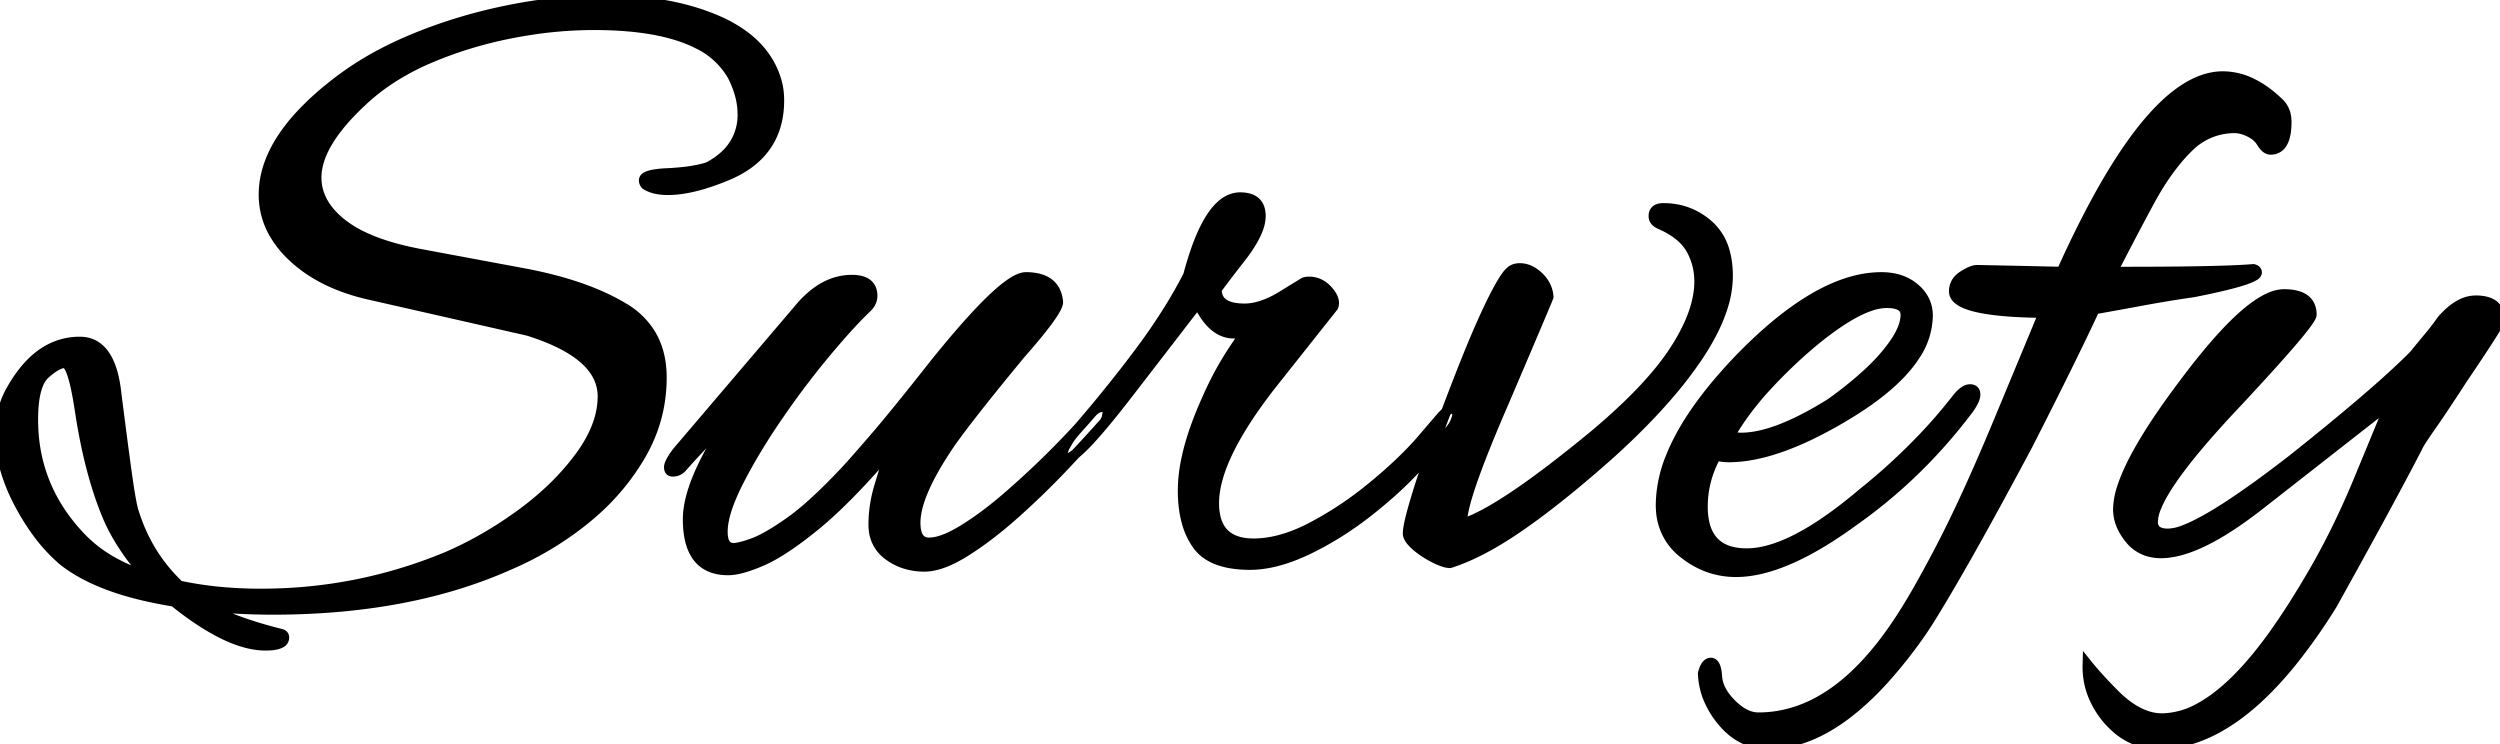 <svg width="239.768" height="71.38" viewBox="0 0 239.768 71.38" xmlns="http://www.w3.org/2000/svg">
    <g id="svgGroup" stroke-linecap="round" fill-rule="evenodd" font-size="9pt" stroke="#000" stroke-width="0.25mm" fill="black" style="stroke:#000;stroke-width:0.25mm;fill:black">
        <path d="M 50.654 31.734 L 35.518 28.294 A 19.349 19.349 0 0 1 32.05 27.193 Q 29.883 26.259 28.289 24.832 A 12.163 12.163 0 0 1 28.079 24.639 A 9.714 9.714 0 0 1 26.329 22.49 A 7.425 7.425 0 0 1 25.284 18.662 Q 25.284 14.874 28.76 11.086 A 26.47 26.47 0 0 1 31.734 8.342 A 29.445 29.445 0 0 1 36.756 5.063 A 35.647 35.647 0 0 1 39.388 3.827 Q 43.774 1.978 48.633 0.989 A 49.126 49.126 0 0 1 55.131 0.097 A 42.188 42.188 0 0 1 57.964 0 A 34.365 34.365 0 0 1 62.83 0.327 Q 65.486 0.707 67.727 1.53 A 19.697 19.697 0 0 1 68.843 1.978 A 12.816 12.816 0 0 1 71.44 3.471 Q 73.725 5.198 74.476 7.74 A 6.098 6.098 0 0 1 74.702 8.928 A 7.577 7.577 0 0 1 74.734 9.632 Q 74.734 14.878 69.488 16.942 A 22.876 22.876 0 0 1 67.457 17.663 Q 65.555 18.232 64.07 18.232 Q 63.152 18.232 62.502 18.003 A 2.613 2.613 0 0 1 61.92 17.716 A 0.58 0.58 0 0 1 61.748 17.303 A 0.761 0.761 0 0 1 61.748 17.286 A 0.364 0.364 0 0 1 61.941 16.987 Q 62.422 16.665 64.101 16.6 A 19.007 19.007 0 0 1 64.156 16.598 A 30.669 30.669 0 0 0 65.1 16.529 Q 65.522 16.491 65.888 16.444 A 13.31 13.31 0 0 0 66.564 16.34 Q 67.311 16.204 67.737 16.069 A 3.051 3.051 0 0 0 67.94 15.996 A 7.149 7.149 0 0 0 69.664 14.762 A 5.189 5.189 0 0 0 71.208 10.922 A 7.061 7.061 0 0 0 70.909 8.933 A 9.79 9.79 0 0 0 70.262 7.31 A 7.579 7.579 0 0 0 66.914 4.205 Q 63.389 2.408 56.932 2.408 A 40.194 40.194 0 0 0 50.473 2.948 A 45.873 45.873 0 0 0 48.934 3.225 Q 44.806 4.042 41.108 5.633 A 23.591 23.591 0 0 0 37.206 7.746 A 19.393 19.393 0 0 0 34.83 9.632 Q 30.358 13.76 30.358 17.028 Q 30.358 19.497 32.759 21.418 A 9.888 9.888 0 0 0 32.809 21.457 A 10.703 10.703 0 0 0 34.899 22.72 Q 36.985 23.701 40.05 24.3 A 35.203 35.203 0 0 0 40.248 24.338 L 50.396 26.23 Q 54.871 27.086 58.037 28.571 A 19.281 19.281 0 0 1 59.856 29.541 A 7.371 7.371 0 0 1 62.434 32.073 Q 63.274 33.487 63.432 35.332 A 10.275 10.275 0 0 1 63.468 36.206 Q 63.468 40.162 61.49 43.602 A 21.95 21.95 0 0 1 57.008 49.063 A 25.339 25.339 0 0 1 56.201 49.751 A 30.798 30.798 0 0 1 49.716 53.801 A 34.788 34.788 0 0 1 48.676 54.266 Q 39.41 58.357 26.902 58.477 A 79.113 79.113 0 0 1 26.144 58.48 Q 24.51 58.48 22.876 58.394 Q 21.242 58.308 19.694 58.136 Q 20.613 58.661 21.908 59.186 A 30.975 30.975 0 0 0 22.747 59.512 A 33.738 33.738 0 0 0 24.67 60.159 Q 25.626 60.45 26.696 60.724 A 55.104 55.104 0 0 0 27.004 60.802 A 0.458 0.458 0 0 1 27.129 60.864 Q 27.249 60.951 27.261 61.11 A 0.48 0.48 0 0 1 27.262 61.146 A 0.579 0.579 0 0 1 26.932 61.667 Q 26.494 61.918 25.477 61.92 A 8.361 8.361 0 0 1 25.456 61.92 Q 22.414 61.92 18.091 58.783 A 36.24 36.24 0 0 1 16.684 57.706 A 42.872 42.872 0 0 1 13.857 57.153 Q 12.465 56.829 11.269 56.435 A 22.903 22.903 0 0 1 10.363 56.115 Q 7.74 55.126 6.02 53.75 A 16.03 16.03 0 0 1 3.567 51.081 A 21.934 21.934 0 0 1 1.806 48.246 A 17.171 17.171 0 0 1 0.572 45.286 A 12.501 12.501 0 0 1 0 41.624 A 8.871 8.871 0 0 1 0.374 39.012 A 7.795 7.795 0 0 1 1.118 37.324 A 12.365 12.365 0 0 1 2.632 35.172 Q 3.702 33.974 4.952 33.373 A 6.151 6.151 0 0 1 7.654 32.766 Q 10.582 32.766 11.15 37.566 A 16.712 16.712 0 0 1 11.18 37.84 A 1251.738 1251.738 0 0 0 11.468 40.084 Q 11.75 42.274 11.976 43.949 A 382.951 382.951 0 0 0 12.169 45.365 Q 12.556 48.16 12.814 49.02 Q 14.104 53.234 17.2 56.158 A 34.673 34.673 0 0 0 21.95 56.823 A 42.383 42.383 0 0 0 25.026 56.932 Q 34.314 56.932 42.828 53.406 Q 46.44 51.858 49.88 49.364 Q 53.32 46.87 55.556 43.86 A 13.517 13.517 0 0 0 56.872 41.725 Q 57.792 39.833 57.792 38.012 Q 57.792 34.356 51.952 32.178 A 25.685 25.685 0 0 0 50.654 31.734 Z M 226.008 46.526 L 229.276 38.614 L 216.634 48.504 Q 210.786 53.062 207.26 53.062 A 4.194 4.194 0 0 1 205.851 52.835 A 3.577 3.577 0 0 1 204.25 51.686 A 5.591 5.591 0 0 1 203.547 50.598 A 3.982 3.982 0 0 1 203.132 48.848 A 7.049 7.049 0 0 1 203.53 46.704 Q 204.723 43.043 209.496 36.722 A 69.686 69.686 0 0 1 211.771 33.829 Q 215.406 29.469 217.776 28.491 A 3.343 3.343 0 0 1 219.042 28.208 Q 221.602 28.208 221.704 30.031 A 2.766 2.766 0 0 1 221.708 30.186 Q 221.708 30.919 214.847 38.282 A 438.618 438.618 0 0 1 214.054 39.13 A 99.573 99.573 0 0 0 211.482 41.977 Q 207.752 46.285 206.807 48.662 A 3.872 3.872 0 0 0 206.486 50.052 A 1.199 1.199 0 0 0 206.586 50.561 Q 206.822 51.069 207.612 51.154 A 3.175 3.175 0 0 0 207.948 51.17 A 4.494 4.494 0 0 0 209.457 50.83 Q 212.709 49.612 219.902 44.032 Q 223.686 41.022 226.61 38.528 A 113.856 113.856 0 0 0 228.67 36.73 Q 230.276 35.293 231.512 34.056 Q 232.2 33.196 232.888 32.379 Q 233.576 31.562 234.178 30.702 A 7.951 7.951 0 0 1 235.085 29.798 Q 235.601 29.366 236.118 29.123 A 3.096 3.096 0 0 1 237.446 28.81 A 4.186 4.186 0 0 1 238.294 28.888 Q 239.768 29.195 239.768 30.702 Q 239.768 31.002 237.019 35.099 A 355.625 355.625 0 0 1 236.156 36.378 Q 234.708 38.617 233.713 40.074 A 73.955 73.955 0 0 1 233.146 40.893 Q 232.028 42.484 231.856 42.914 Q 229.19 48.074 223.686 57.964 A 54.398 54.398 0 0 1 219.809 63.476 Q 215.318 69.019 210.827 70.675 A 10.991 10.991 0 0 1 207.002 71.38 A 6.016 6.016 0 0 1 202.916 69.788 A 8.474 8.474 0 0 1 202.186 69.058 A 8.473 8.473 0 0 1 200.736 66.717 Q 200.162 65.296 200.208 63.726 A 26.083 26.083 0 0 0 201.079 64.754 Q 201.482 65.208 201.952 65.703 A 55.453 55.453 0 0 0 202.96 66.736 Q 204.437 68.156 205.876 68.638 A 4.606 4.606 0 0 0 207.346 68.886 A 7.561 7.561 0 0 0 210.949 67.887 Q 214.277 66.089 217.924 61.06 A 64.684 64.684 0 0 0 219.919 58.108 Q 220.915 56.545 221.943 54.768 A 104.401 104.401 0 0 0 222.009 54.653 Q 224.116 50.998 226.008 46.526 Z M 64.93 43.344 L 76.798 29.412 A 9.196 9.196 0 0 1 78.293 28.011 Q 79.899 26.832 81.7 26.832 A 3.708 3.708 0 0 1 82.422 26.896 Q 83.678 27.147 83.678 28.38 A 1.416 1.416 0 0 1 83.434 29.167 A 2.077 2.077 0 0 1 83.162 29.498 A 30.937 30.937 0 0 0 82.07 30.592 Q 80.874 31.844 79.378 33.628 A 100.562 100.562 0 0 0 79.163 33.884 A 79.752 79.752 0 0 0 75.123 39.18 A 88.593 88.593 0 0 0 74.562 39.99 Q 72.326 43.258 70.821 46.225 A 21.637 21.637 0 0 0 70.094 47.802 Q 69.447 49.38 69.338 50.543 A 4.879 4.879 0 0 0 69.316 50.998 A 3.435 3.435 0 0 0 69.356 51.544 Q 69.51 52.5 70.273 52.544 A 1.303 1.303 0 0 0 70.348 52.546 A 2.363 2.363 0 0 0 70.717 52.513 Q 71.104 52.451 71.658 52.274 A 14.6 14.6 0 0 0 72.24 52.073 A 7.889 7.889 0 0 0 73.034 51.726 Q 74.135 51.177 75.68 50.095 Q 77.83 48.59 80.84 45.408 A 10.459 10.459 0 0 0 81.094 45.142 Q 81.775 44.409 83.592 42.312 Q 85.828 39.732 89.612 34.916 A 110.054 110.054 0 0 1 91.953 32.095 Q 96.42 26.905 98.172 26.594 A 1.216 1.216 0 0 1 98.384 26.574 A 5.145 5.145 0 0 1 99.502 26.685 Q 101.279 27.082 101.48 28.896 Q 101.652 29.67 97.868 33.97 Q 93.354 39.435 91.465 42.055 A 38.169 38.169 0 0 0 91.16 42.484 Q 87.806 47.386 87.806 50.138 Q 87.806 51.974 89.021 52.029 A 1.683 1.683 0 0 0 89.096 52.03 A 3.588 3.588 0 0 0 90.01 51.899 Q 91.041 51.626 92.407 50.783 A 28.292 28.292 0 0 0 94.482 49.364 Q 95.513 48.594 96.594 47.662 A 45.811 45.811 0 0 0 96.664 47.601 Q 98.9 45.666 101.007 43.559 A 83.587 83.587 0 0 0 102.917 41.589 Q 103.864 40.577 104.662 39.646 Q 104.968 39.29 105.273 39.144 A 0.972 0.972 0 0 1 105.694 39.044 A 0.743 0.743 0 0 1 105.898 39.07 Q 106.127 39.135 106.188 39.369 A 0.76 0.76 0 0 1 106.21 39.56 A 1.023 1.023 0 0 1 106.203 39.671 Q 106.191 39.779 106.159 39.93 A 5.012 5.012 0 0 1 106.124 40.076 A 1.047 1.047 0 0 1 106.024 40.323 Q 105.904 40.544 105.663 40.794 A 3.858 3.858 0 0 1 105.608 40.85 A 111.219 111.219 0 0 1 104.872 41.67 Q 103.695 42.968 102.082 44.677 A 76.554 76.554 0 0 1 98.056 48.633 A 84.678 84.678 0 0 1 97.438 49.192 Q 94.944 51.428 92.622 52.89 A 13.962 13.962 0 0 1 91.371 53.597 Q 89.841 54.352 88.666 54.352 A 6.118 6.118 0 0 1 86.71 54.049 A 5.374 5.374 0 0 1 85.226 53.277 A 3.416 3.416 0 0 1 83.79 50.798 A 4.509 4.509 0 0 1 83.764 50.31 Q 83.764 48.418 84.366 46.483 A 85.853 85.853 0 0 0 84.781 45.111 Q 84.939 44.571 85.072 44.087 A 42.53 42.53 0 0 0 85.312 43.172 A 92.078 92.078 0 0 1 82.883 45.91 Q 80.316 48.682 78.217 50.396 Q 75.164 52.89 73.1 53.793 Q 71.036 54.696 69.832 54.696 Q 66.36 54.696 66.003 50.749 A 10.629 10.629 0 0 1 65.962 49.794 Q 65.962 47.902 67.123 45.279 A 24.983 24.983 0 0 1 68.48 42.668 Q 69.22 41.418 70.161 40.108 A 41.666 41.666 0 0 1 70.434 39.732 L 68.886 41.194 Q 67.338 42.656 65.36 44.892 A 1.161 1.161 0 0 1 64.533 45.236 A 1.524 1.524 0 0 1 64.5 45.236 Q 64.19 45.236 64.16 44.886 A 0.927 0.927 0 0 1 64.156 44.806 A 0.81 0.81 0 0 1 64.203 44.558 Q 64.328 44.179 64.785 43.541 A 11.552 11.552 0 0 1 64.93 43.344 Z M 191.35 41.194 L 195.994 30.014 Q 188.275 29.937 187.484 28.336 A 0.859 0.859 0 0 1 187.394 27.95 A 1.659 1.659 0 0 1 187.984 26.649 A 2.346 2.346 0 0 1 188.254 26.445 A 5.98 5.98 0 0 1 188.663 26.201 Q 189.092 25.968 189.416 25.908 A 1.169 1.169 0 0 1 189.63 25.886 A 4.549 4.549 0 0 1 189.683 25.887 Q 189.932 25.891 191.286 25.919 A 3961.196 3961.196 0 0 1 191.78 25.929 A 2159.615 2159.615 0 0 1 192.925 25.953 Q 194.222 25.981 195.999 26.02 A 8829.377 8829.377 0 0 1 197.714 26.058 A 102.112 102.112 0 0 1 200.826 19.687 Q 207.464 7.31 213.194 7.31 A 6.378 6.378 0 0 1 216.136 8.06 Q 217.067 8.538 217.987 9.322 A 13.257 13.257 0 0 1 218.612 9.89 A 2.312 2.312 0 0 1 219.267 11.228 A 3.221 3.221 0 0 1 219.3 11.696 A 6.862 6.862 0 0 1 219.246 12.602 Q 219.01 14.362 217.752 14.362 A 0.628 0.628 0 0 1 217.42 14.259 Q 217.204 14.126 216.987 13.818 A 3.199 3.199 0 0 1 216.892 13.674 A 2.212 2.212 0 0 0 216.351 13.05 Q 216.116 12.861 215.815 12.706 A 3.843 3.843 0 0 0 215.774 12.685 Q 215 12.298 214.312 12.298 A 6.154 6.154 0 0 0 209.923 14.111 A 8.079 8.079 0 0 0 209.797 14.233 Q 208.055 15.976 206.522 18.659 A 30.604 30.604 0 0 0 206.185 19.264 Q 204.508 22.36 202.616 26.058 L 203.648 26.058 A 541.352 541.352 0 0 0 207.449 26.046 Q 212.601 26.01 215.149 25.866 A 36.406 36.406 0 0 0 216.118 25.8 Q 216.29 25.843 216.376 25.929 A 0.292 0.292 0 0 1 216.462 26.144 A 0.421 0.421 0 0 1 216.22 26.439 Q 215.246 27.072 210.356 28.036 Q 207.948 28.38 205.626 28.81 Q 203.304 29.24 200.896 29.67 Q 199.778 32.078 198.144 35.389 Q 196.51 38.7 194.446 42.742 Q 191.352 48.537 189.114 52.516 A 237.196 237.196 0 0 1 187.824 54.782 A 260.813 260.813 0 0 1 186.77 56.595 Q 185.018 59.574 184.212 60.716 A 45.37 45.37 0 0 1 180.724 65.129 Q 175.057 71.38 169.592 71.38 Q 167.012 71.38 165.206 69.23 A 8.517 8.517 0 0 1 163.895 67.148 A 6.983 6.983 0 0 1 163.314 64.586 A 3.43 3.43 0 0 1 163.428 64.213 Q 163.568 63.842 163.76 63.68 A 0.497 0.497 0 0 1 164.088 63.554 Q 164.604 63.554 164.69 64.887 A 3.303 3.303 0 0 0 165.098 66.248 Q 165.344 66.705 165.736 67.157 A 6.887 6.887 0 0 0 166.066 67.51 A 5.816 5.816 0 0 0 166.852 68.177 Q 167.322 68.503 167.791 68.659 A 2.704 2.704 0 0 0 168.646 68.8 Q 175.956 68.8 181.976 59.77 Q 183.61 57.362 186.018 52.761 A 107.44 107.44 0 0 0 187.897 48.978 Q 189.523 45.548 191.35 41.194 Z M 114.896 29.068 L 108.532 37.324 Q 103.458 43.946 102.34 43.946 A 0.789 0.789 0 0 1 102.183 43.932 Q 101.91 43.876 101.91 43.602 Q 101.91 43.238 102.219 42.689 A 5.079 5.079 0 0 1 102.34 42.484 Q 102.598 41.968 103.372 41.108 A 136.547 136.547 0 0 0 107.984 35.481 A 120.848 120.848 0 0 0 109.392 33.626 A 56.932 56.932 0 0 0 112.189 29.52 A 45.335 45.335 0 0 0 113.95 26.402 A 31.612 31.612 0 0 1 114.728 23.86 Q 116.183 19.786 118.101 19.072 A 2.38 2.38 0 0 1 118.938 18.92 Q 120.623 18.92 120.873 20.231 A 2.651 2.651 0 0 1 120.916 20.726 A 3.448 3.448 0 0 1 120.717 21.818 Q 120.261 23.173 118.766 25.026 A 356.735 356.735 0 0 0 118.282 25.652 Q 116.702 27.703 116.702 27.778 A 1.687 1.687 0 0 0 116.943 28.701 Q 117.504 29.584 119.368 29.584 Q 120.916 29.584 122.808 28.466 L 125.044 27.09 Q 125.216 27.004 125.56 27.004 A 2.278 2.278 0 0 1 127.118 27.617 A 3.186 3.186 0 0 1 127.366 27.864 A 3.275 3.275 0 0 1 127.646 28.219 Q 128.086 28.869 127.882 29.412 L 121.948 36.894 Q 116.444 43.946 116.444 48.246 A 5.723 5.723 0 0 0 116.625 49.754 Q 117.272 52.116 120.228 52.116 Q 122.566 52.116 125.222 50.845 A 17.954 17.954 0 0 0 125.775 50.568 A 33.448 33.448 0 0 0 130.66 47.436 A 37.72 37.72 0 0 0 131.537 46.741 Q 134.147 44.614 135.969 42.598 A 28.353 28.353 0 0 0 136.224 42.312 L 138.288 39.904 L 138.718 39.474 A 1.718 1.718 0 0 1 138.834 39.368 Q 138.954 39.268 139.052 39.234 A 0.293 0.293 0 0 1 139.148 39.216 A 0.867 0.867 0 0 1 139.386 39.246 Q 139.654 39.323 139.725 39.595 A 0.887 0.887 0 0 1 139.75 39.818 A 0.578 0.578 0 0 1 139.74 39.919 Q 139.711 40.079 139.602 40.359 A 6.249 6.249 0 0 1 139.578 40.42 Q 139.406 40.85 138.976 41.366 L 136.224 44.462 Q 134.246 46.698 131.365 48.977 A 32.496 32.496 0 0 1 126.947 51.936 A 28.919 28.919 0 0 1 125.431 52.718 A 17.617 17.617 0 0 1 123.22 53.609 Q 121.443 54.18 119.884 54.18 A 11.019 11.019 0 0 1 118.108 54.048 Q 115.826 53.674 114.81 52.245 A 6.877 6.877 0 0 1 113.806 50.078 Q 113.55 49.158 113.47 48.068 A 14.059 14.059 0 0 1 113.434 47.042 A 14.621 14.621 0 0 1 113.749 44.14 Q 114.043 42.689 114.615 41.067 A 34.277 34.277 0 0 1 115.67 38.442 A 35.151 35.151 0 0 1 116.665 36.339 A 27.929 27.929 0 0 1 117.476 34.873 A 33.909 33.909 0 0 1 119.134 32.342 A 30.41 30.41 0 0 1 119.454 31.906 Q 119.11 31.992 118.852 31.992 L 118.336 31.992 Q 116.706 31.992 115.506 30.169 A 8.861 8.861 0 0 1 114.896 29.068 Z M 138.738 53.971 A 1.6 1.6 0 0 0 139.062 54.008 Q 142.072 53.062 145.899 50.396 A 65.075 65.075 0 0 0 147.743 49.062 Q 149.32 47.878 151.036 46.459 A 123.766 123.766 0 0 0 154.456 43.516 Q 157.673 40.606 160.011 37.892 A 38.669 38.669 0 0 0 162.798 34.271 A 23.856 23.856 0 0 0 164.12 32.075 Q 164.844 30.702 165.24 29.43 A 9.884 9.884 0 0 0 165.722 26.488 A 10.849 10.849 0 0 0 165.709 25.95 Q 165.658 24.917 165.405 24.062 A 5.177 5.177 0 0 0 163.873 21.586 Q 162.024 19.952 159.53 19.952 A 2.036 2.036 0 0 0 159.378 19.958 Q 158.584 20.017 158.584 20.726 Q 158.584 21.106 158.911 21.346 A 1.383 1.383 0 0 0 159.186 21.5 Q 160.366 22.019 161.145 22.681 A 4.526 4.526 0 0 1 162.153 23.865 Q 162.97 25.284 162.97 27.004 Q 162.97 29.015 161.852 31.37 A 19.415 19.415 0 0 1 160.605 33.583 Q 158.979 36.096 155.951 38.995 A 62.29 62.29 0 0 1 152.908 41.71 Q 144.05 49.02 140.266 50.224 Q 140.008 48.332 144.222 38.614 Q 147.985 29.81 148.455 28.644 A 1.891 1.891 0 0 0 148.522 28.466 A 2.853 2.853 0 0 0 148.257 27.454 A 3.11 3.11 0 0 0 147.576 26.531 Q 146.716 25.714 145.77 25.714 A 1.707 1.707 0 0 0 145.387 25.755 A 1.138 1.138 0 0 0 144.824 26.058 A 2.292 2.292 0 0 0 144.539 26.372 Q 143.862 27.241 142.674 29.756 A 59.415 59.415 0 0 0 142.139 30.924 Q 140.834 33.85 139.062 38.528 A 260.866 260.866 0 0 0 138.118 41.019 Q 137.15 43.615 136.49 45.583 A 71.884 71.884 0 0 0 135.923 47.343 Q 134.992 50.379 135.014 51.167 A 0.931 0.931 0 0 0 135.02 51.256 Q 135.085 51.643 135.536 52.103 A 4.705 4.705 0 0 0 135.88 52.417 Q 136.654 53.062 137.6 53.535 Q 138.28 53.875 138.738 53.971 Z M 166.496 54.868 Q 163.744 54.868 161.508 53.105 A 5.598 5.598 0 0 1 159.299 49.044 A 7.182 7.182 0 0 1 159.272 48.418 A 12.416 12.416 0 0 1 160.239 43.807 Q 161.726 40.089 165.501 35.844 A 51.37 51.37 0 0 1 166.754 34.486 Q 173.115 27.911 178.348 26.8 A 10.004 10.004 0 0 1 180.428 26.574 Q 182.406 26.574 183.653 27.649 A 3.753 3.753 0 0 1 184.483 28.64 A 3.256 3.256 0 0 1 184.9 30.272 A 6.983 6.983 0 0 1 183.697 34.064 Q 182.187 36.426 178.784 38.745 A 34.661 34.661 0 0 1 177.246 39.732 A 42.206 42.206 0 0 1 173.595 41.728 Q 169.146 43.86 165.808 43.86 A 4.674 4.674 0 0 1 165.239 43.827 Q 164.938 43.79 164.678 43.712 A 2.778 2.778 0 0 1 164.604 43.688 Q 163.314 46.01 163.314 48.59 A 6.859 6.859 0 0 0 163.514 50.326 Q 164.095 52.54 166.363 52.962 A 6.366 6.366 0 0 0 167.528 53.062 Q 171.015 53.062 176.142 49.273 A 47.477 47.477 0 0 0 178.622 47.3 A 58.652 58.652 0 0 0 184.575 41.831 A 49.528 49.528 0 0 0 187.566 38.356 A 5.413 5.413 0 0 1 187.897 37.954 Q 188.472 37.324 188.942 37.324 A 0.743 0.743 0 0 1 189.146 37.35 Q 189.375 37.415 189.436 37.649 A 0.76 0.76 0 0 1 189.458 37.84 A 1.127 1.127 0 0 1 189.404 38.165 Q 189.31 38.472 189.056 38.88 A 7.119 7.119 0 0 1 188.77 39.302 Q 186.362 42.484 183.61 45.15 Q 180.858 47.816 177.676 50.052 Q 171.054 54.868 166.496 54.868 Z M 11.717 52.184 A 23.821 23.821 0 0 0 14.104 55.298 Q 12.343 54.724 10.905 53.928 A 12.959 12.959 0 0 1 7.826 51.6 Q 3.182 46.784 3.182 40.248 A 15.823 15.823 0 0 1 3.224 39.06 Q 3.334 37.609 3.731 36.734 A 2.563 2.563 0 0 1 4.343 35.862 A 8.47 8.47 0 0 1 4.815 35.471 Q 5.34 35.068 5.749 34.919 A 1.302 1.302 0 0 1 6.192 34.83 A 0.34 0.34 0 0 1 6.415 34.926 Q 6.947 35.387 7.437 38.075 A 43.723 43.723 0 0 1 7.654 39.388 Q 8.6 45.666 10.492 49.966 A 19.548 19.548 0 0 0 11.717 52.184 Z M 167.012 41.968 Q 170.28 41.968 175.526 38.7 A 35.544 35.544 0 0 0 178.497 36.369 A 39.61 39.61 0 0 0 178.923 35.991 A 20.359 20.359 0 0 0 180.45 34.476 A 15.545 15.545 0 0 0 181.675 32.938 Q 182.75 31.39 182.75 30.186 Q 182.75 29.12 181.107 29.071 A 5.442 5.442 0 0 0 180.944 29.068 A 5.006 5.006 0 0 0 179.33 29.374 Q 177.058 30.157 173.72 32.938 Q 171.484 34.83 169.42 37.066 Q 167.356 39.302 165.894 41.796 A 3.38 3.38 0 0 0 166.717 41.958 A 4.001 4.001 0 0 0 167.012 41.968 Z" vector-effect="non-scaling-stroke"/>
    </g>
</svg>